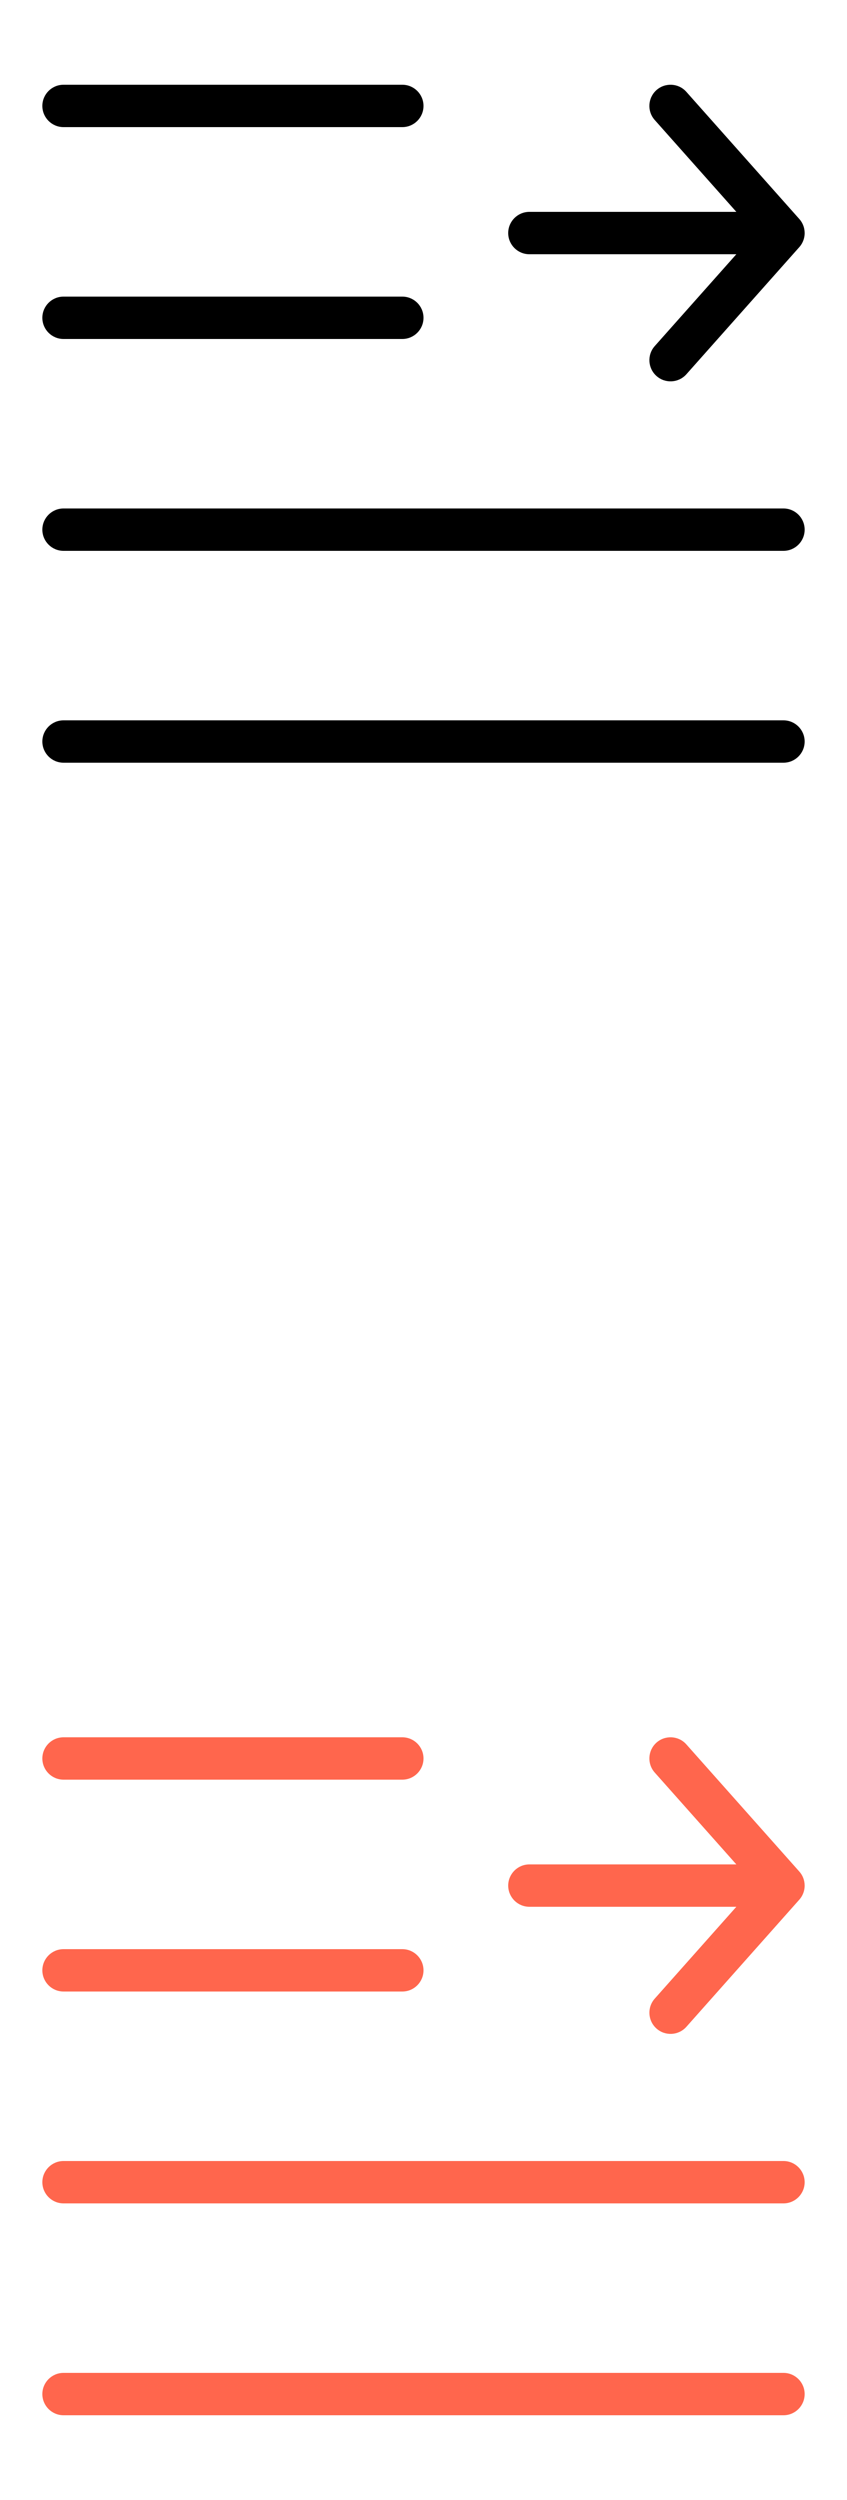 <?xml version="1.0" encoding="UTF-8"?>
<svg width="20px" height="59px" viewBox="0 0 20 59" version="1.1" xmlns="http://www.w3.org/2000/svg" xmlns:xlink="http://www.w3.org/1999/xlink">
    <title>BC6465A4-9BF1-7226-6290-8681DC829284</title>
    <g id="💎-Components" stroke="none" stroke-width="1" fill="none" fill-rule="evenodd">
        <g id="Icons/Grid" transform="translate(-1734, -1116)">
            <g id="20dp" transform="translate(62, 941)">
                <g id="Black" transform="translate(954, 0)">
                    <g id="Icon-/-20-/-Black" transform="translate(34, 41)">
                        <g id="icons-/-20-/-ic_handwriting_off_on" transform="translate(684, 134)">
                            <g id="Property-1=20,-Property-2=ic_handwriting_black">
                                <path d="M0,0 L20,0 L20,20 L0,20 L0,0 Z" id="Property-1=20,-Property-2=ic_handwriting_black-(Background)"></path>
                                <path d="M1,17.5 C1,17.776 1.224,18 1.5,18 L18.5,18 C18.776,18 19,17.776 19,17.5 C19,17.224 18.776,17 18.5,17 L1.5,17 C1.224,17 1,17.224 1,17.5 Z M1.5,12 L18.5,12 C18.776,12 19,12.224 19,12.5 C19,12.776 18.776,13 18.5,13 L1.5,13 C1.224,13 1,12.776 1,12.5 C1,12.224 1.224,12 1.5,12 Z M1,7.5 C1,7.776 1.224,8 1.5,8 L9.5,8 C9.776,8 10,7.776 10,7.5 C10,7.224 9.776,7 9.5,7 L1.5,7 C1.224,7 1,7.224 1,7.5 Z M1,2.5 C1,2.776 1.224,3 1.5,3 L9.5,3 C9.776,3 10,2.776 10,2.5 C10,2.224 9.776,2 9.5,2 L1.5,2 C1.224,2 1,2.224 1,2.5 Z M18.874,5.832 L16.208,8.832 C16.024,9.039 15.708,9.057 15.502,8.874 C15.295,8.69 15.277,8.374 15.46,8.168 L17.387,6 L12.5,6 C12.224,6 12,5.776 12,5.5 C12,5.224 12.224,5 12.5,5 L17.387,5 L15.46,2.832 C15.276,2.626 15.295,2.31 15.501,2.126 C15.708,1.943 16.024,1.961 16.207,2.168 L18.87,5.164 C18.951,5.252 19,5.37 19,5.5 C19,5.503 19,5.505 19,5.508 C18.999,5.591 18.977,5.669 18.94,5.738 C18.922,5.771 18.9,5.803 18.874,5.832 Z" id="Union" fill="#000000"></path>
                            </g>
                            <g id="Property-1=20,-Property-2=ic_handwriting_primary" transform="translate(0, 39)">
                                <path d="M0,0 L20,0 L20,20 L0,20 L0,0 Z" id="Property-1=20,-Property-2=ic_handwriting_primary-(Background)"></path>
                                <path d="M1,17.5 C1,17.776 1.224,18 1.5,18 L18.5,18 C18.776,18 19,17.776 19,17.5 C19,17.224 18.776,17 18.5,17 L1.5,17 C1.224,17 1,17.224 1,17.5 Z M1.5,12 L18.5,12 C18.776,12 19,12.224 19,12.5 C19,12.776 18.776,13 18.5,13 L1.5,13 C1.224,13 1,12.776 1,12.5 C1,12.224 1.224,12 1.5,12 Z M1,7.5 C1,7.776 1.224,8 1.5,8 L9.5,8 C9.776,8 10,7.776 10,7.5 C10,7.224 9.776,7 9.5,7 L1.5,7 C1.224,7 1,7.224 1,7.5 Z M1,2.5 C1,2.776 1.224,3 1.5,3 L9.5,3 C9.776,3 10,2.776 10,2.5 C10,2.224 9.776,2 9.5,2 L1.5,2 C1.224,2 1,2.224 1,2.5 Z M18.874,5.832 L16.208,8.832 C16.024,9.039 15.708,9.057 15.502,8.874 C15.295,8.69 15.277,8.374 15.46,8.168 L17.387,6 L12.5,6 C12.224,6 12,5.776 12,5.5 C12,5.224 12.224,5 12.5,5 L17.387,5 L15.46,2.832 C15.276,2.626 15.295,2.31 15.501,2.126 C15.708,1.943 16.024,1.961 16.207,2.168 L18.87,5.164 C18.951,5.252 19,5.37 19,5.5 C19,5.503 19,5.505 19,5.508 C18.999,5.591 18.977,5.669 18.94,5.738 C18.922,5.771 18.9,5.803 18.874,5.832 Z" id="Union" fill="#FF664D"></path>
                            </g>
                        </g>
                    </g>
                </g>
            </g>
        </g>
    </g>
</svg>